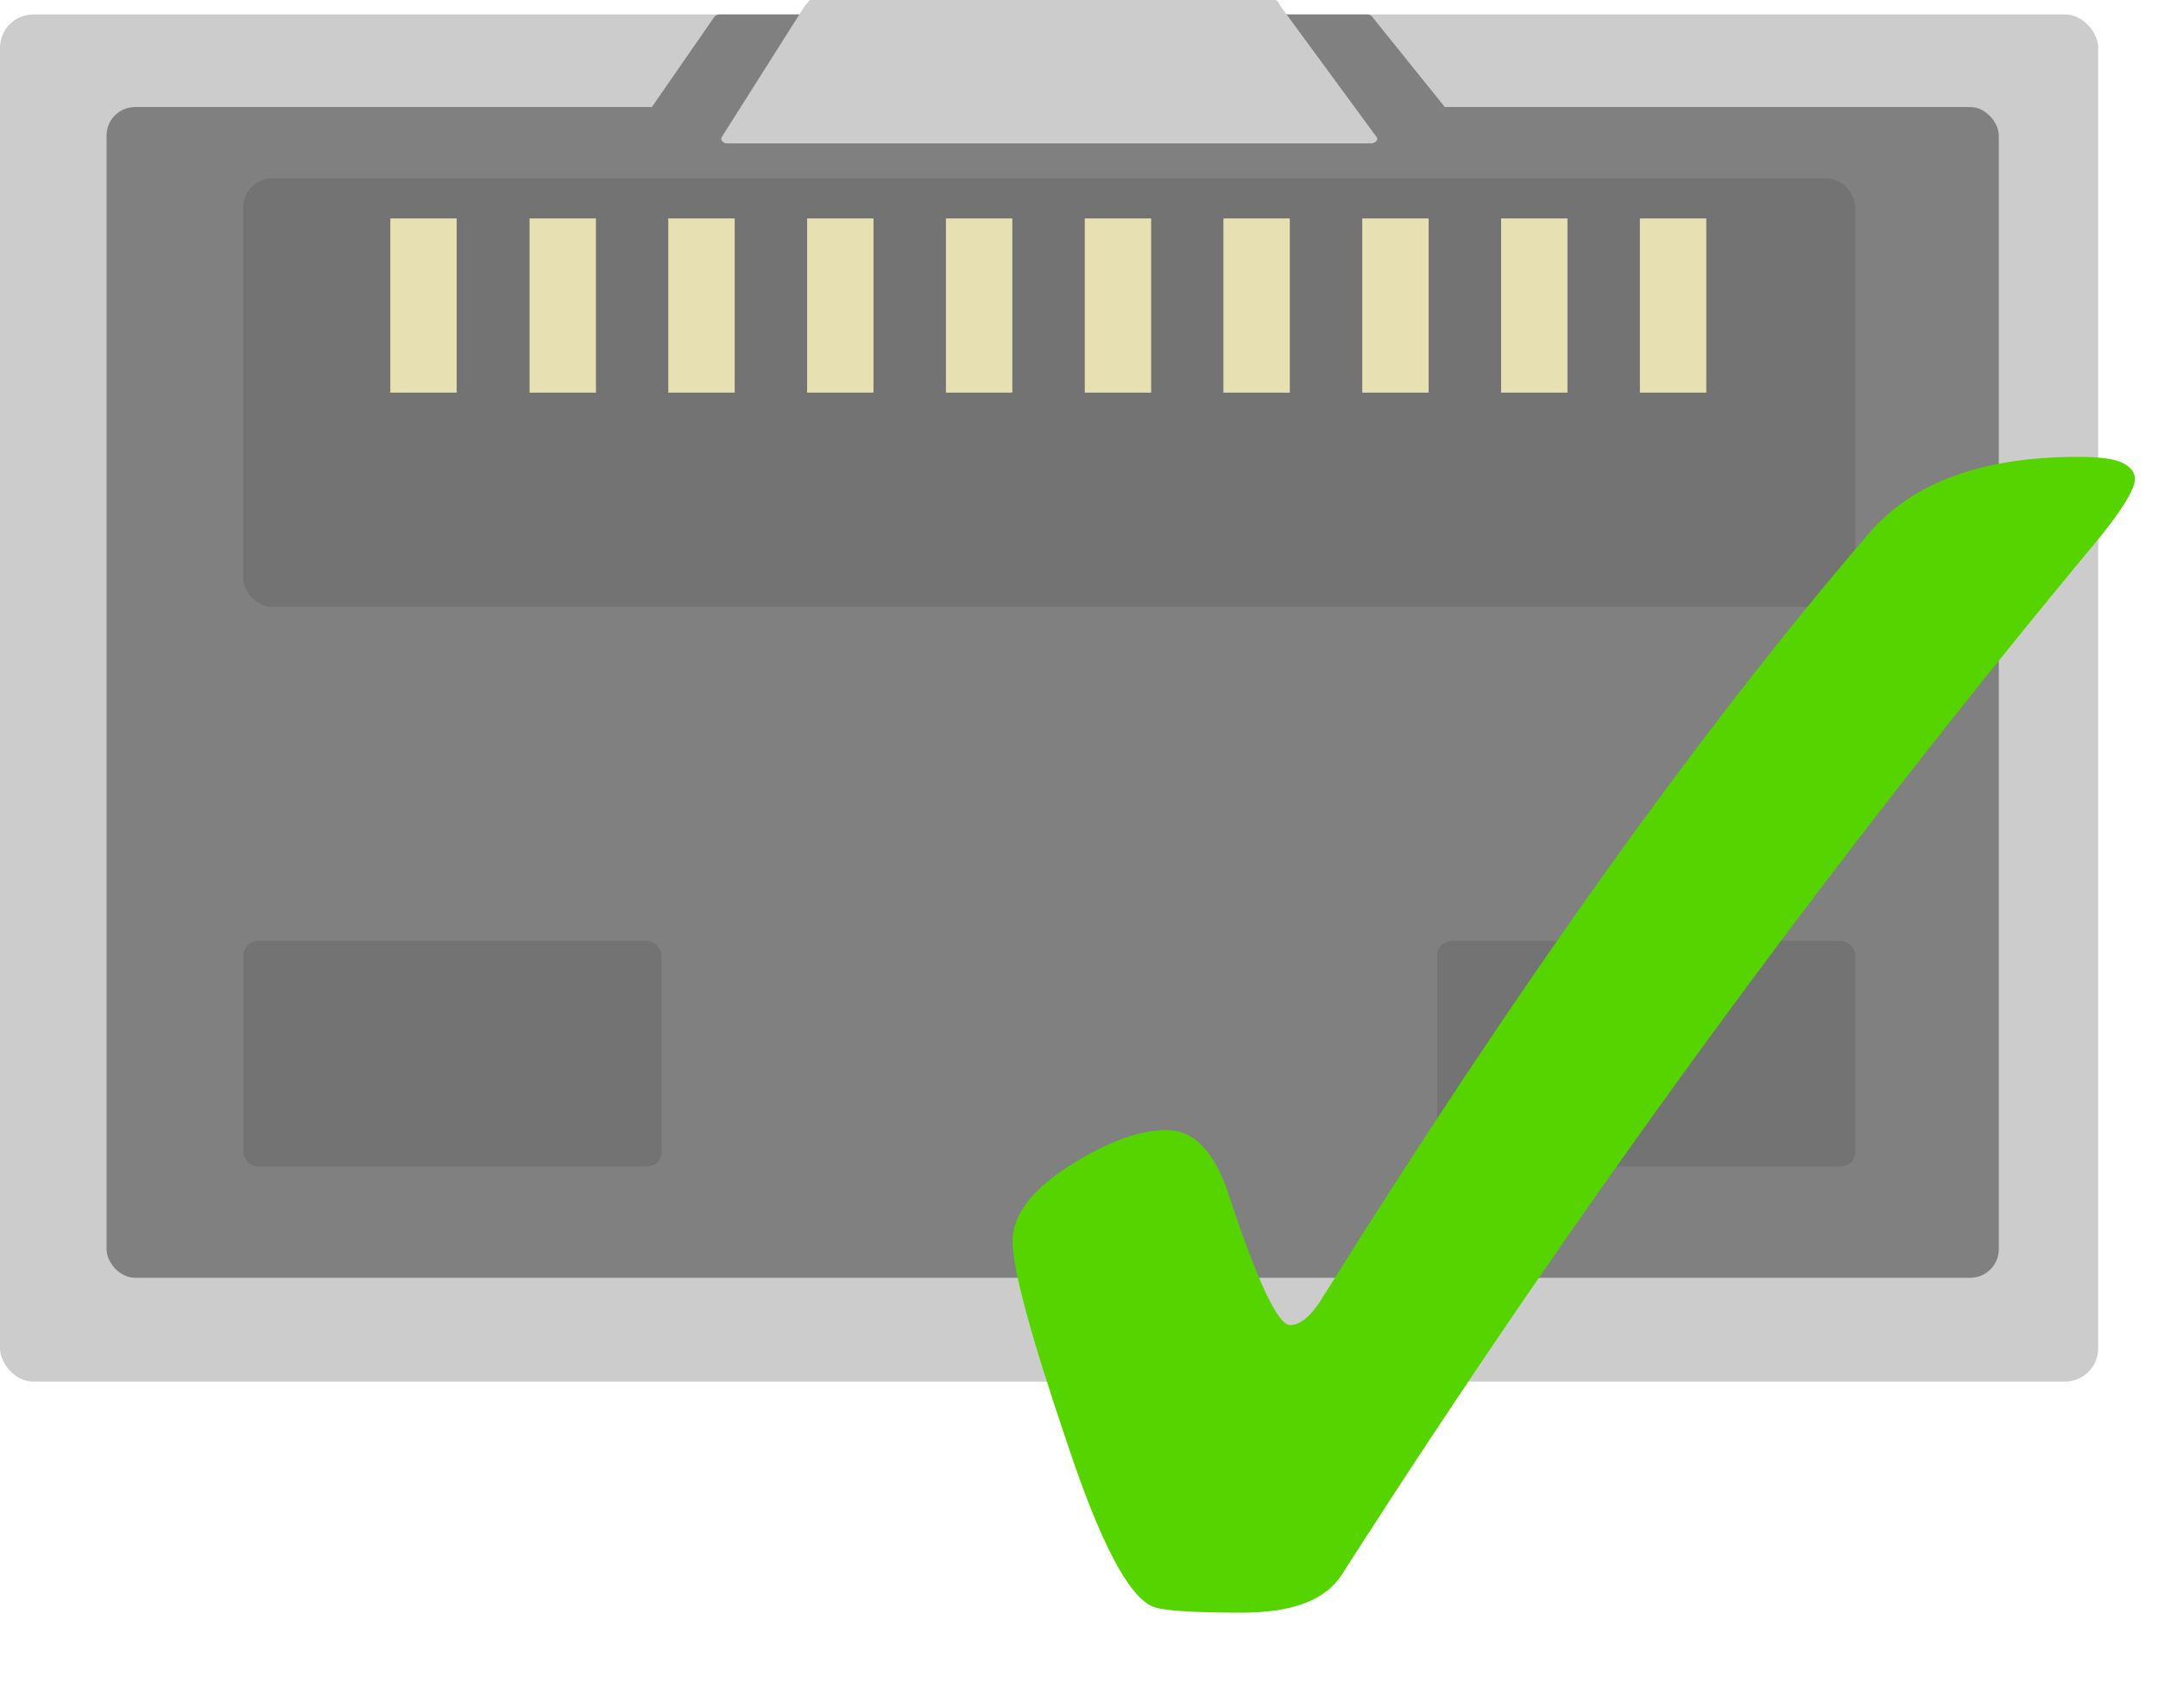 <svg xmlns="http://www.w3.org/2000/svg" viewBox="0 0 12.7 10.054" height="38" width="48"  xmlns:v="https://vecta.io/nano"><style><![CDATA[.B{filter:url(#A)}]]></style><defs><filter color-interpolation-filters="sRGB" id="A"><feColorMatrix values="2 -0.5 -0.5 0 0 -0.5 2 -0.5 0 0 -0.5 -0.5 2 0 0 0 0 0 1 0 " result="A"/><feColorMatrix values="0 0 0 -1 0 0 0 0 -1 0 0 0 0 -1 0 0 0 0 1 0"/><feColorMatrix values="2 -0.5 -0.5 0 0 -0.5 2 -0.5 0 0 -0.5 -0.5 2 0 0 0 0 0 1 0 " in="A"/></filter></defs><rect y=".085" width="12.348" height="8.047" ry=".196" fill="#ccc" paint-order="normal"/><g fill="gray"><path d="M4.234.085h3.813c.022 0 .029.015.039.027l.487.605c.01.013-.017.027-.039.027H3.815c-.022 0-.048-.014-.039-.027l.419-.605c.009-.013.017-.027.039-.027z"/><rect ry=".168" height="6.891" width="11.136" y=".63" x=".627" paint-order="normal"/></g><g stroke-width=".027" stroke="#737373" fill="#737373"><rect ry=".072" height="1.301" width="2.434" y="5.552" x="1.446" paint-order="normal"/><rect ry=".072" height="1.301" width="2.434" y="5.552" x="8.471" paint-order="normal"/></g><rect stroke-width=".073" stroke="#737373" fill="#737373" ry=".135" height="2.45" width="9.414" y="1.086" x="1.468" paint-order="normal"/><g fill="#e6e0b2" class="B"><path d="M80.556 75.747h3.906v22.786h-3.906z" transform="matrix(.1 0 0 .045 -4.939 -2.123)"/><path d="M153.6 75.747h3.906v22.786H153.6z" transform="matrix(.1 0 0 .045 -6.526 -2.123)"/><path d="M132.73 75.747h3.906v22.786h-3.906z" transform="matrix(.1 0 0 .045 -6.073 -2.123)"/><path d="M122.3 75.747h3.906v22.786H122.3z" transform="matrix(.1 0 0 .045 -5.846 -2.123)"/><path d="M111.86 75.747h3.906v22.786h-3.906z" transform="matrix(.1 0 0 .045 -5.619 -2.123)"/><path d="M101.43 75.747h3.906v22.786h-3.906z" transform="matrix(.1 0 0 .045 -5.393 -2.123)"/><path d="M90.991 75.747h3.906v22.786h-3.906z" transform="matrix(.1 0 0 .045 -5.166 -2.123)"/><path d="M143.17 75.747h3.906v22.786h-3.906z" transform="matrix(.1 0 0 .045 -6.3 -2.123)"/><path d="M153.6 75.747h3.906v22.786H153.6z" transform="matrix(.1 0 0 .045 -5.709 -2.123)"/><path d="M153.6 75.747h3.906v22.786H153.6z" transform="matrix(.1 0 0 .045 -13.063 -2.123)"/></g><path d="M4.767 0h2.737c.017 0 .02.02.031.035l.568.774c.011.015-.014.035-.031.035H4.277c-.017 0-.038-.017-.031-.035l.49-.774L4.767 0z" fill="#ccc"/><path d="M6.869 6.652q.243 0 .368.399.249.748.355.748.081 0 .168-.125 1.751-2.804 3.24-4.536.386-.449 1.227-.449.199 0 .268.037.069.037.069.093 0 .087-.206.343-2.405 2.891-4.461 6.106-.143.224-.586.224-.449 0-.53-.037-.212-.093-.498-.953-.324-.953-.324-1.196 0-.262.436-.505.268-.15.474-.15z" fill="#55d400"/></svg>